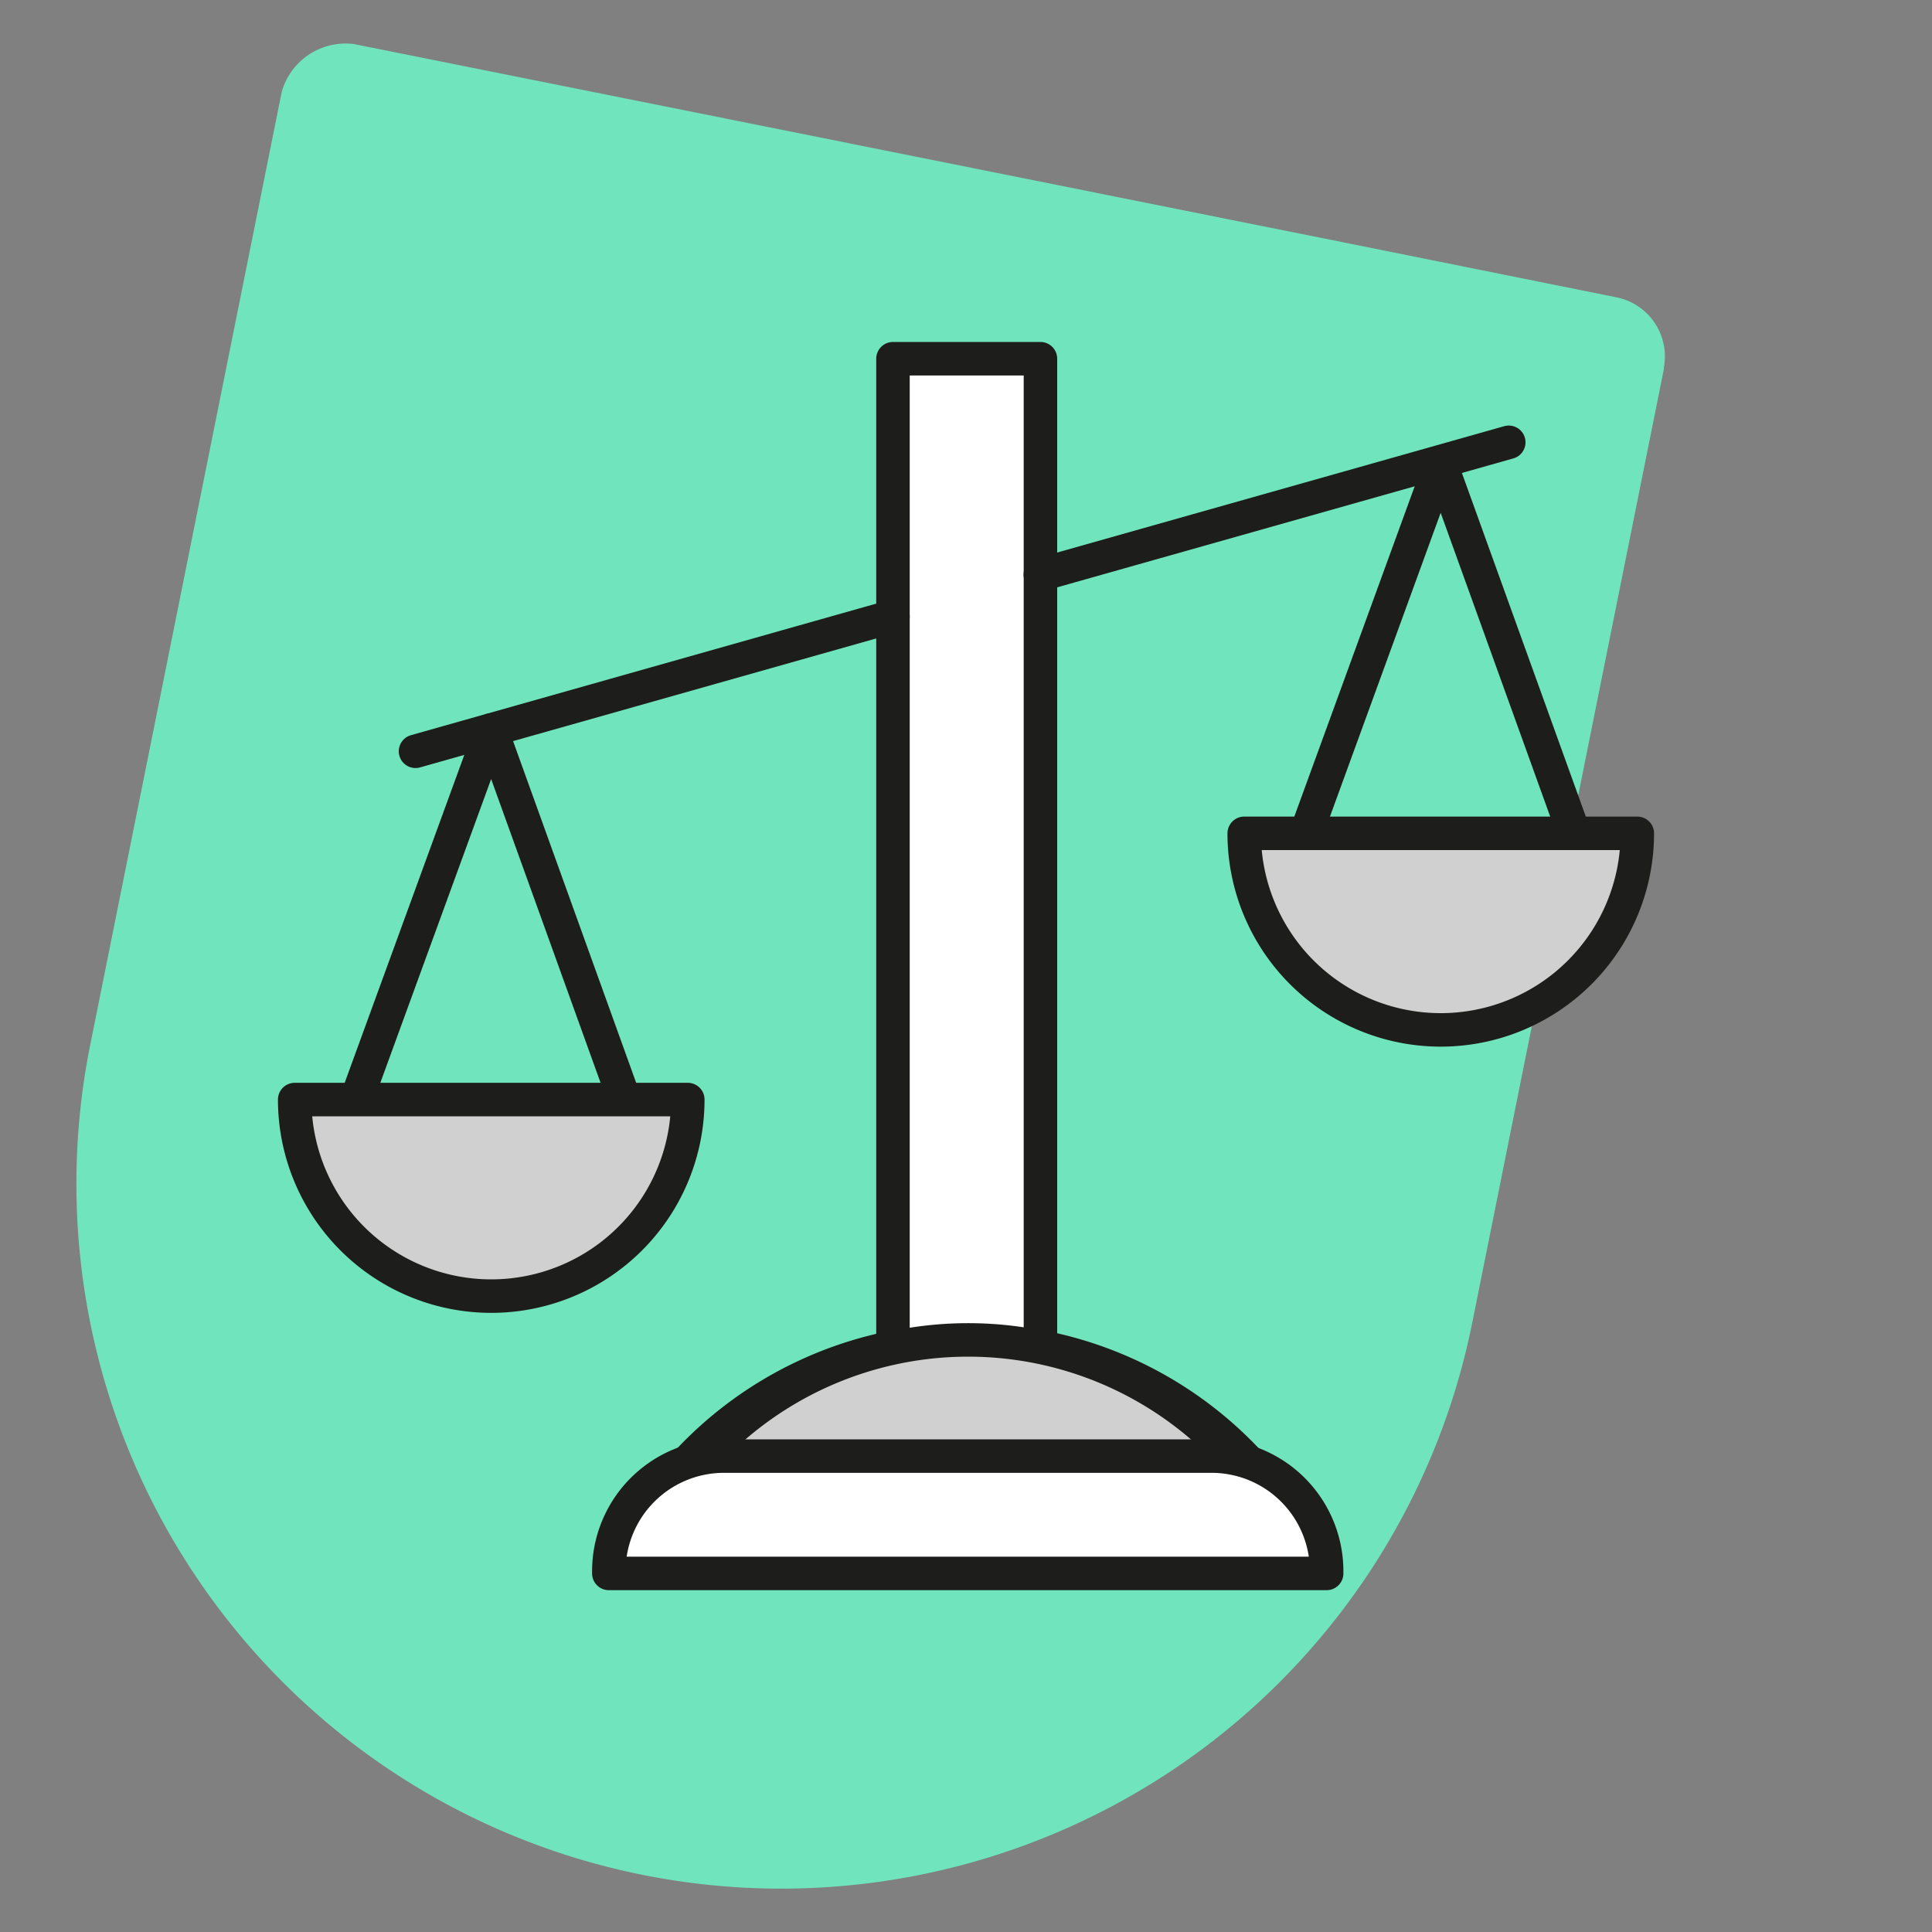 <svg viewBox="0 0 150 150" xmlns="http://www.w3.org/2000/svg"><rect x="0" y="0" width="150" height="150" fill="#808080" stroke="none"/><path d="m104.32 18.82 21.11 4.25a4.68 4.68 0 0 1 3.75 5.47.51.51 0 0 1 0 .13l-14.87 74a54.72 54.72 0 1 1 -107.31-21.52l14.87-74a5.15 5.15 0 0 1 5.61-3.73z" fill="#70e4bc"/><g stroke="#1d1d1b" stroke-linecap="round" stroke-linejoin="round" stroke-width="2.6"><path d="m97.87 114.55a29.79 29.79 0 0 0 -45.79.43z" fill="#d0d0d0"/><path d="m80.78 104.59v-76.74h-11.45v76.79" fill="#fff"/><path d="m80.77 44.62 36.37-10.28" fill="#fff"/><path d="m32.26 58.33 37.07-10.48" fill="#fff"/><path d="m27.79 85.04 10.35-28.37 10.22 28.37" fill="none"/><path d="m53.4 85.37a15.26 15.26 0 0 1 -30.52 0z" fill="#d0d0d0"/><path d="m101.52 64.37 10.34-28.37 10.23 28.37" fill="none"/><path d="m127.12 64.7a15.26 15.26 0 0 1 -30.52 0z" fill="#d0d0d0"/><path d="m55.36 112.33a27.79 27.79 0 0 1 39.45-.17" fill="#d0d0d0"/><path d="m56.21 113.05h37.9a8.94 8.94 0 0 1 8.89 8.95v.16a0 0 0 0 1 0 0h-55.73a0 0 0 0 1 0 0v-.16a8.94 8.94 0 0 1 8.94-8.95z" fill="#fff"/></g></svg>